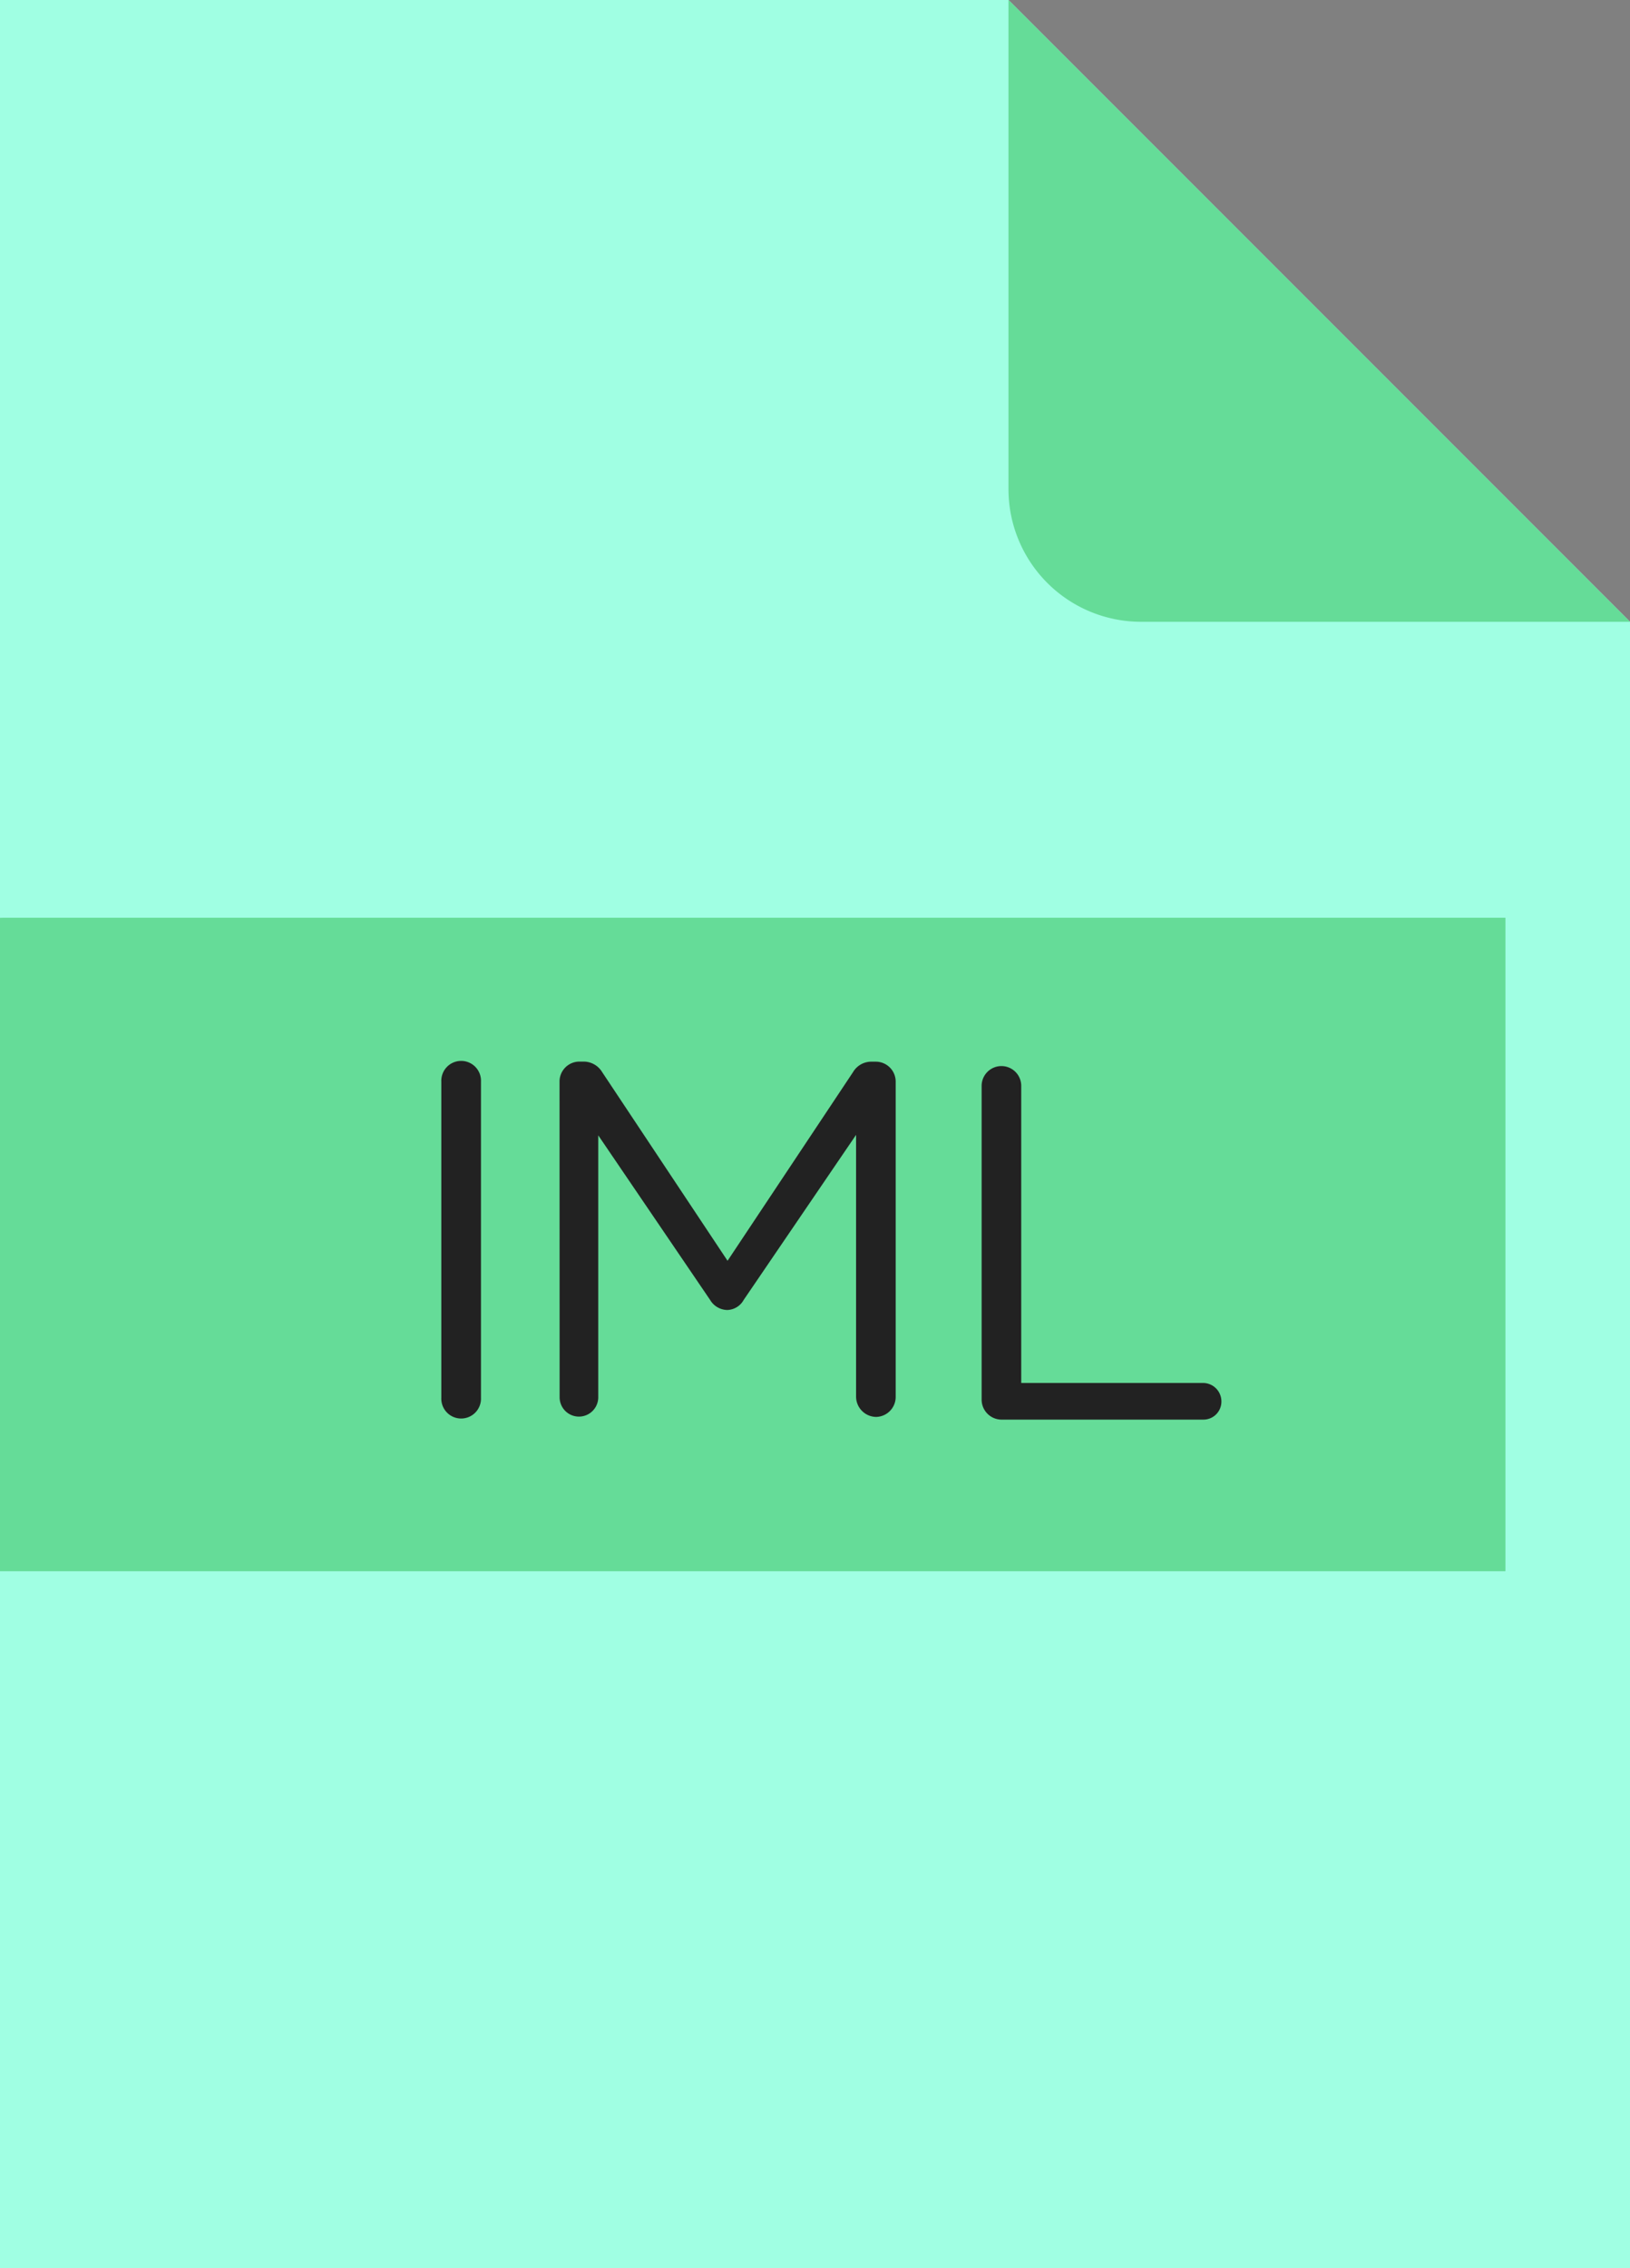 <svg id="Layer_1" data-name="Layer 1" xmlns="http://www.w3.org/2000/svg" viewBox="0 0 400 556.36"><rect x="0" y="0" width="400" height="556.36" fill="#808080" stroke="none"/><defs><style>.cls-1{fill:#a0ffe3;}.cls-2{fill:#65dc98;}.cls-3{fill:#222;}</style></defs><polygon class="cls-1" points="247.49 0 0 0 0 556.36 400 556.36 400 152.51 247.49 0"/><path class="cls-2" d="M0,225.14V385.41l.75,0H369.43V225.12H.75Z"/><path class="cls-2" d="M247.48,0,400,152.52H280A32.54,32.54,0,0,1,247.48,120Z"/><path class="cls-3" d="M108.3,265.32a4.87,4.87,0,1,1,9.73,0v77.54a4.87,4.87,0,1,1-9.73,0Z"/><path class="cls-3" d="M137.31,265.2a4.88,4.88,0,0,1,4.8-4.8h1.11a5.31,5.31,0,0,1,4.55,2.58l30.77,46.28L209.32,263a5.2,5.2,0,0,1,4.55-2.58H215a4.89,4.89,0,0,1,4.8,4.8v77.42a4.91,4.91,0,0,1-4.8,4.92,5,5,0,0,1-4.92-4.92V278.37l-27.58,40.49a4.76,4.76,0,0,1-4.06,2.47,5,5,0,0,1-4.18-2.47l-27.45-40.37v64.25a4.74,4.74,0,1,1-9.48,0Z"/><path class="cls-3" d="M240.89,266.36a4.86,4.86,0,1,1,9.72,0v72.87H295.3a4.52,4.52,0,0,1,4.43,4.56,4.41,4.41,0,0,1-4.43,4.43H245.69a4.91,4.91,0,0,1-4.8-4.93Z"/></svg>